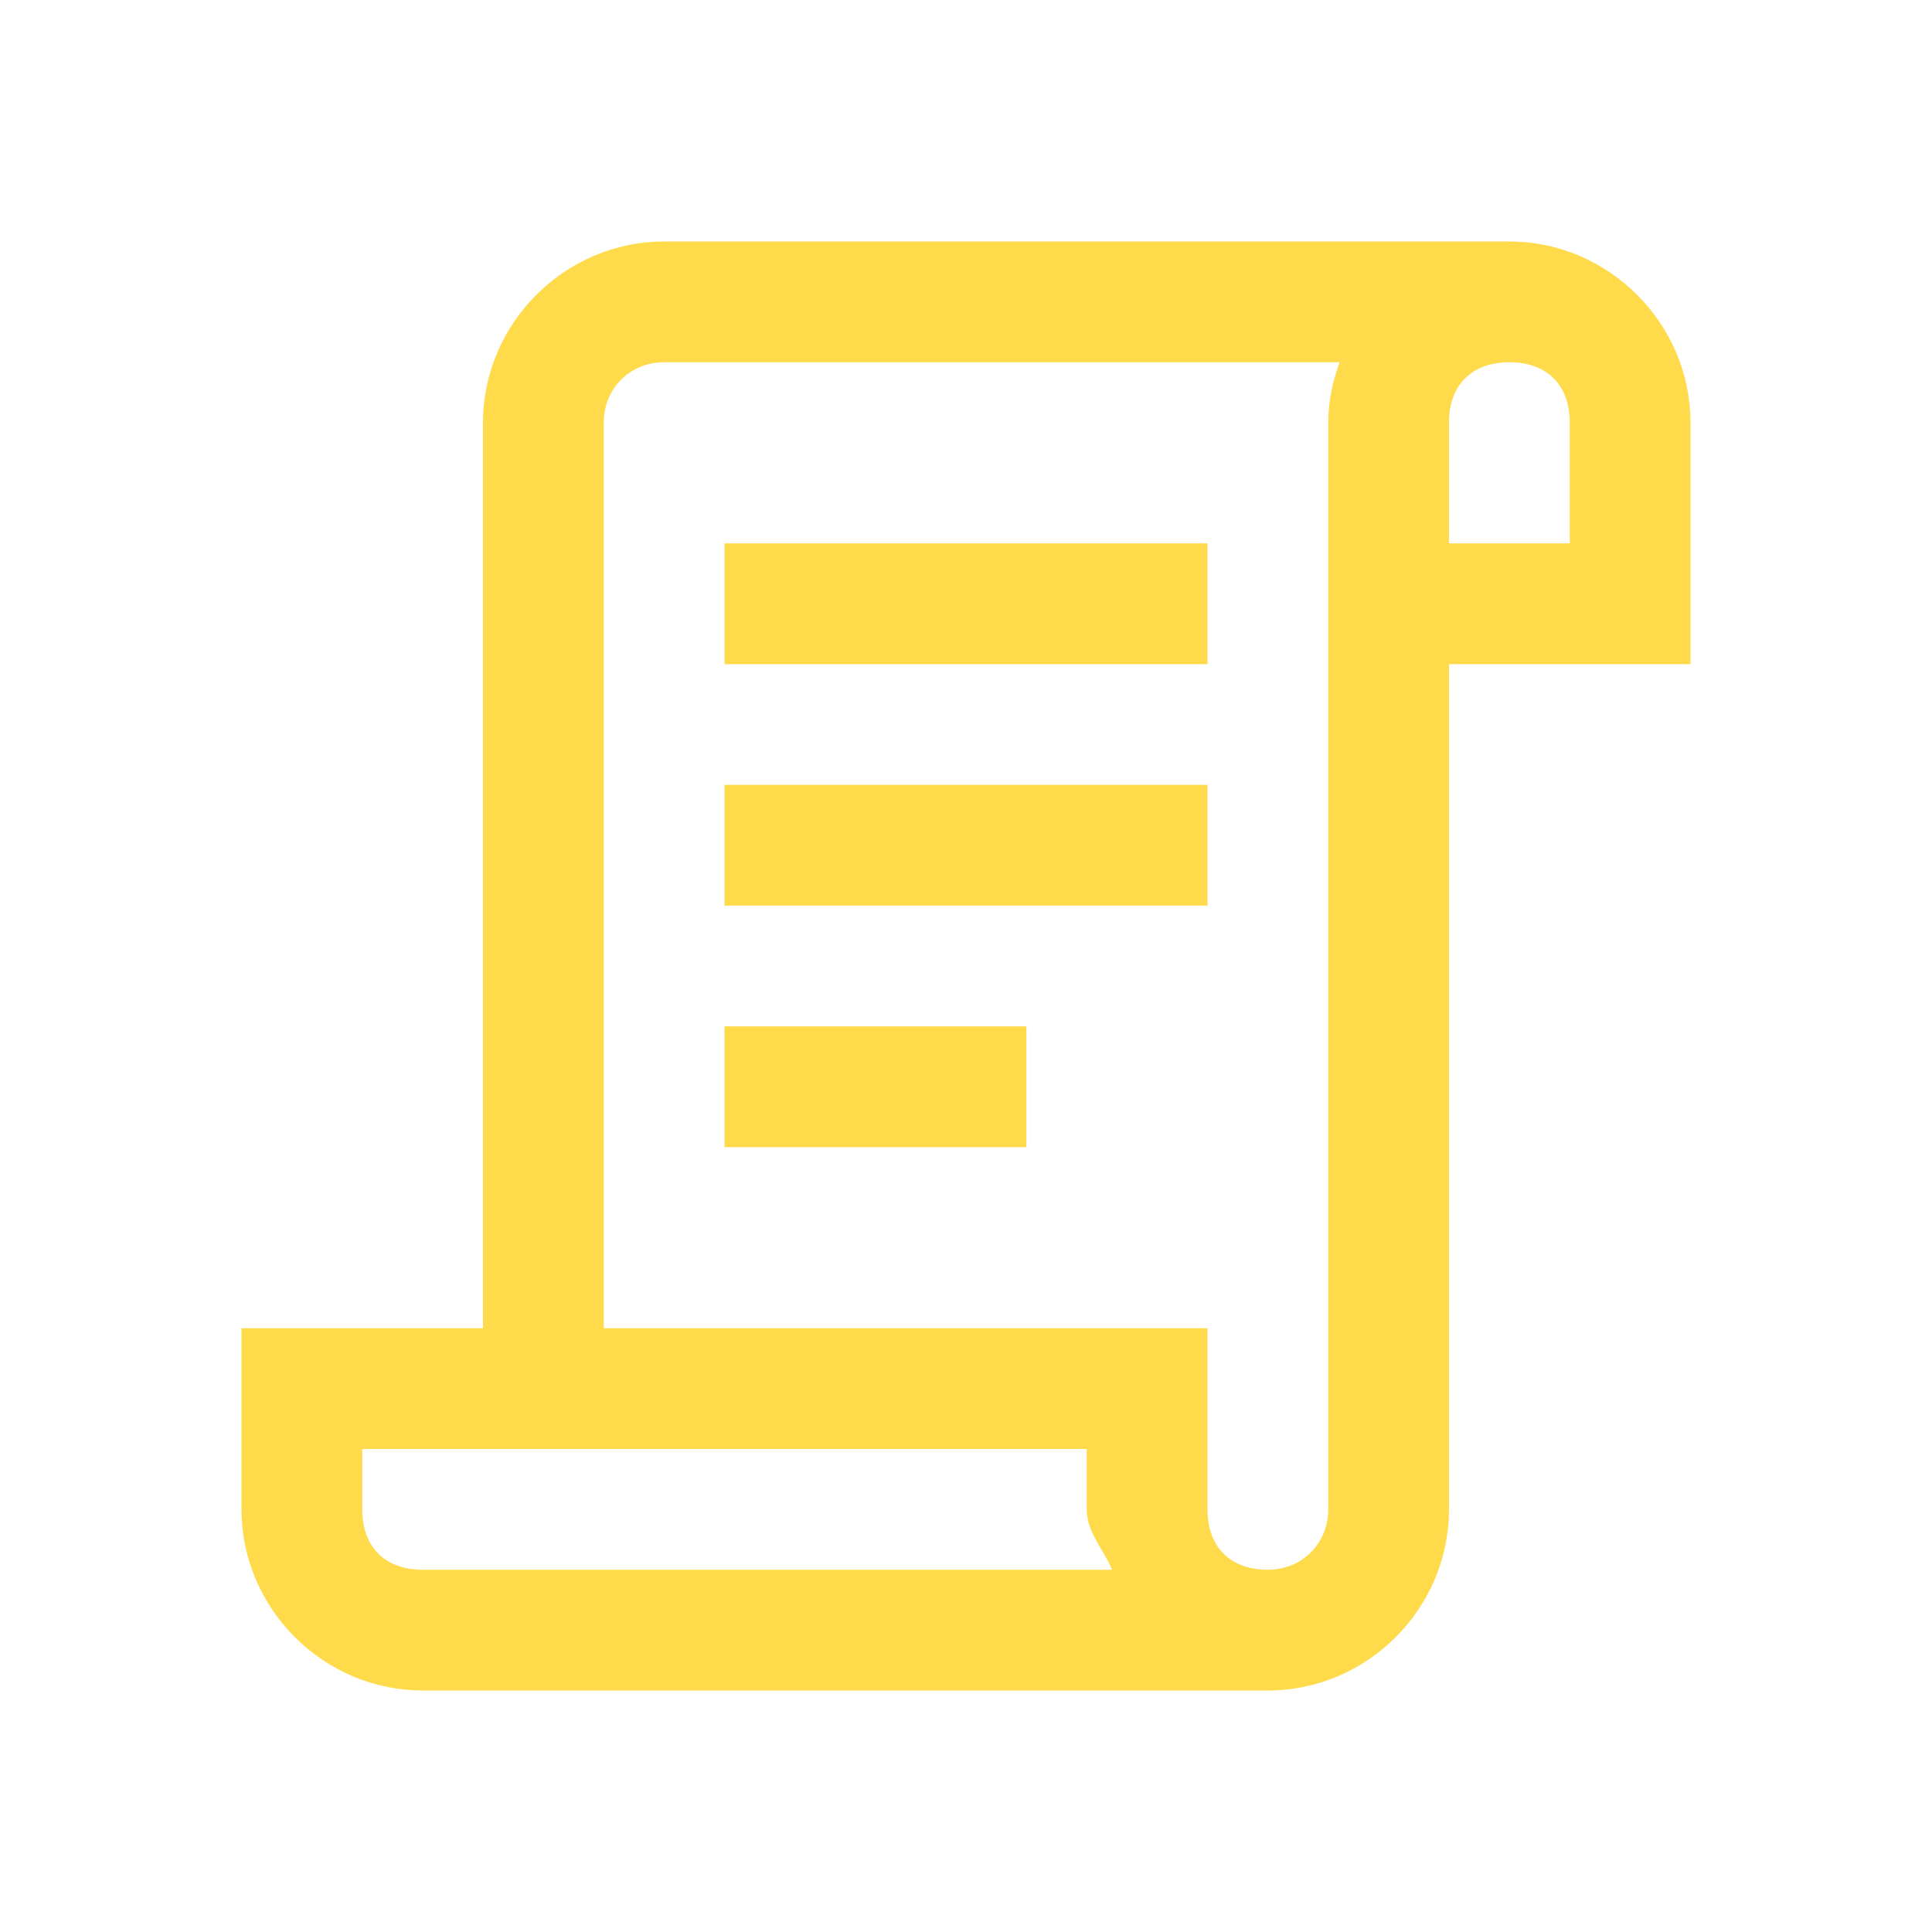 <svg fill="#FFDA4A" xmlns="http://www.w3.org/2000/svg"  viewBox="0 0 32 32" width="128px" height="128px"><path d="M 11 4 C 9.355 4 8 5.355 8 7 L 8 22 L 4 22 L 4 25 C 4 26.643 5.357 28 7 28 L 21 28 C 22.645 28 24 26.645 24 25 L 24 11 L 28 11 L 28 7 C 28 5.357 26.643 4 25 4 L 11 4 z M 11 6 L 22.188 6 C 22.074 6.315 22 6.649 22 7 L 22 25 C 22 25.565 21.565 26 21 26 C 20.377 26 20 25.623 20 25 L 20 22 L 10 22 L 10 7 C 10 6.435 10.435 6 11 6 z M 25 6 C 25.623 6 26 6.377 26 7 L 26 9 L 24 9 L 24 7 C 24 6.377 24.377 6 25 6 z M 12 9 L 12 11 L 20 11 L 20 9 L 12 9 z M 12 13 L 12 15 L 20 15 L 20 13 L 12 13 z M 12 17 L 12 19 L 17 19 L 17 17 L 12 17 z M 6 24 L 18 24 L 18 25 C 18 25.388 18.281 25.658 18.418 26 L 7 26 C 6.377 26 6 25.623 6 25 L 6 24 z"/></svg>